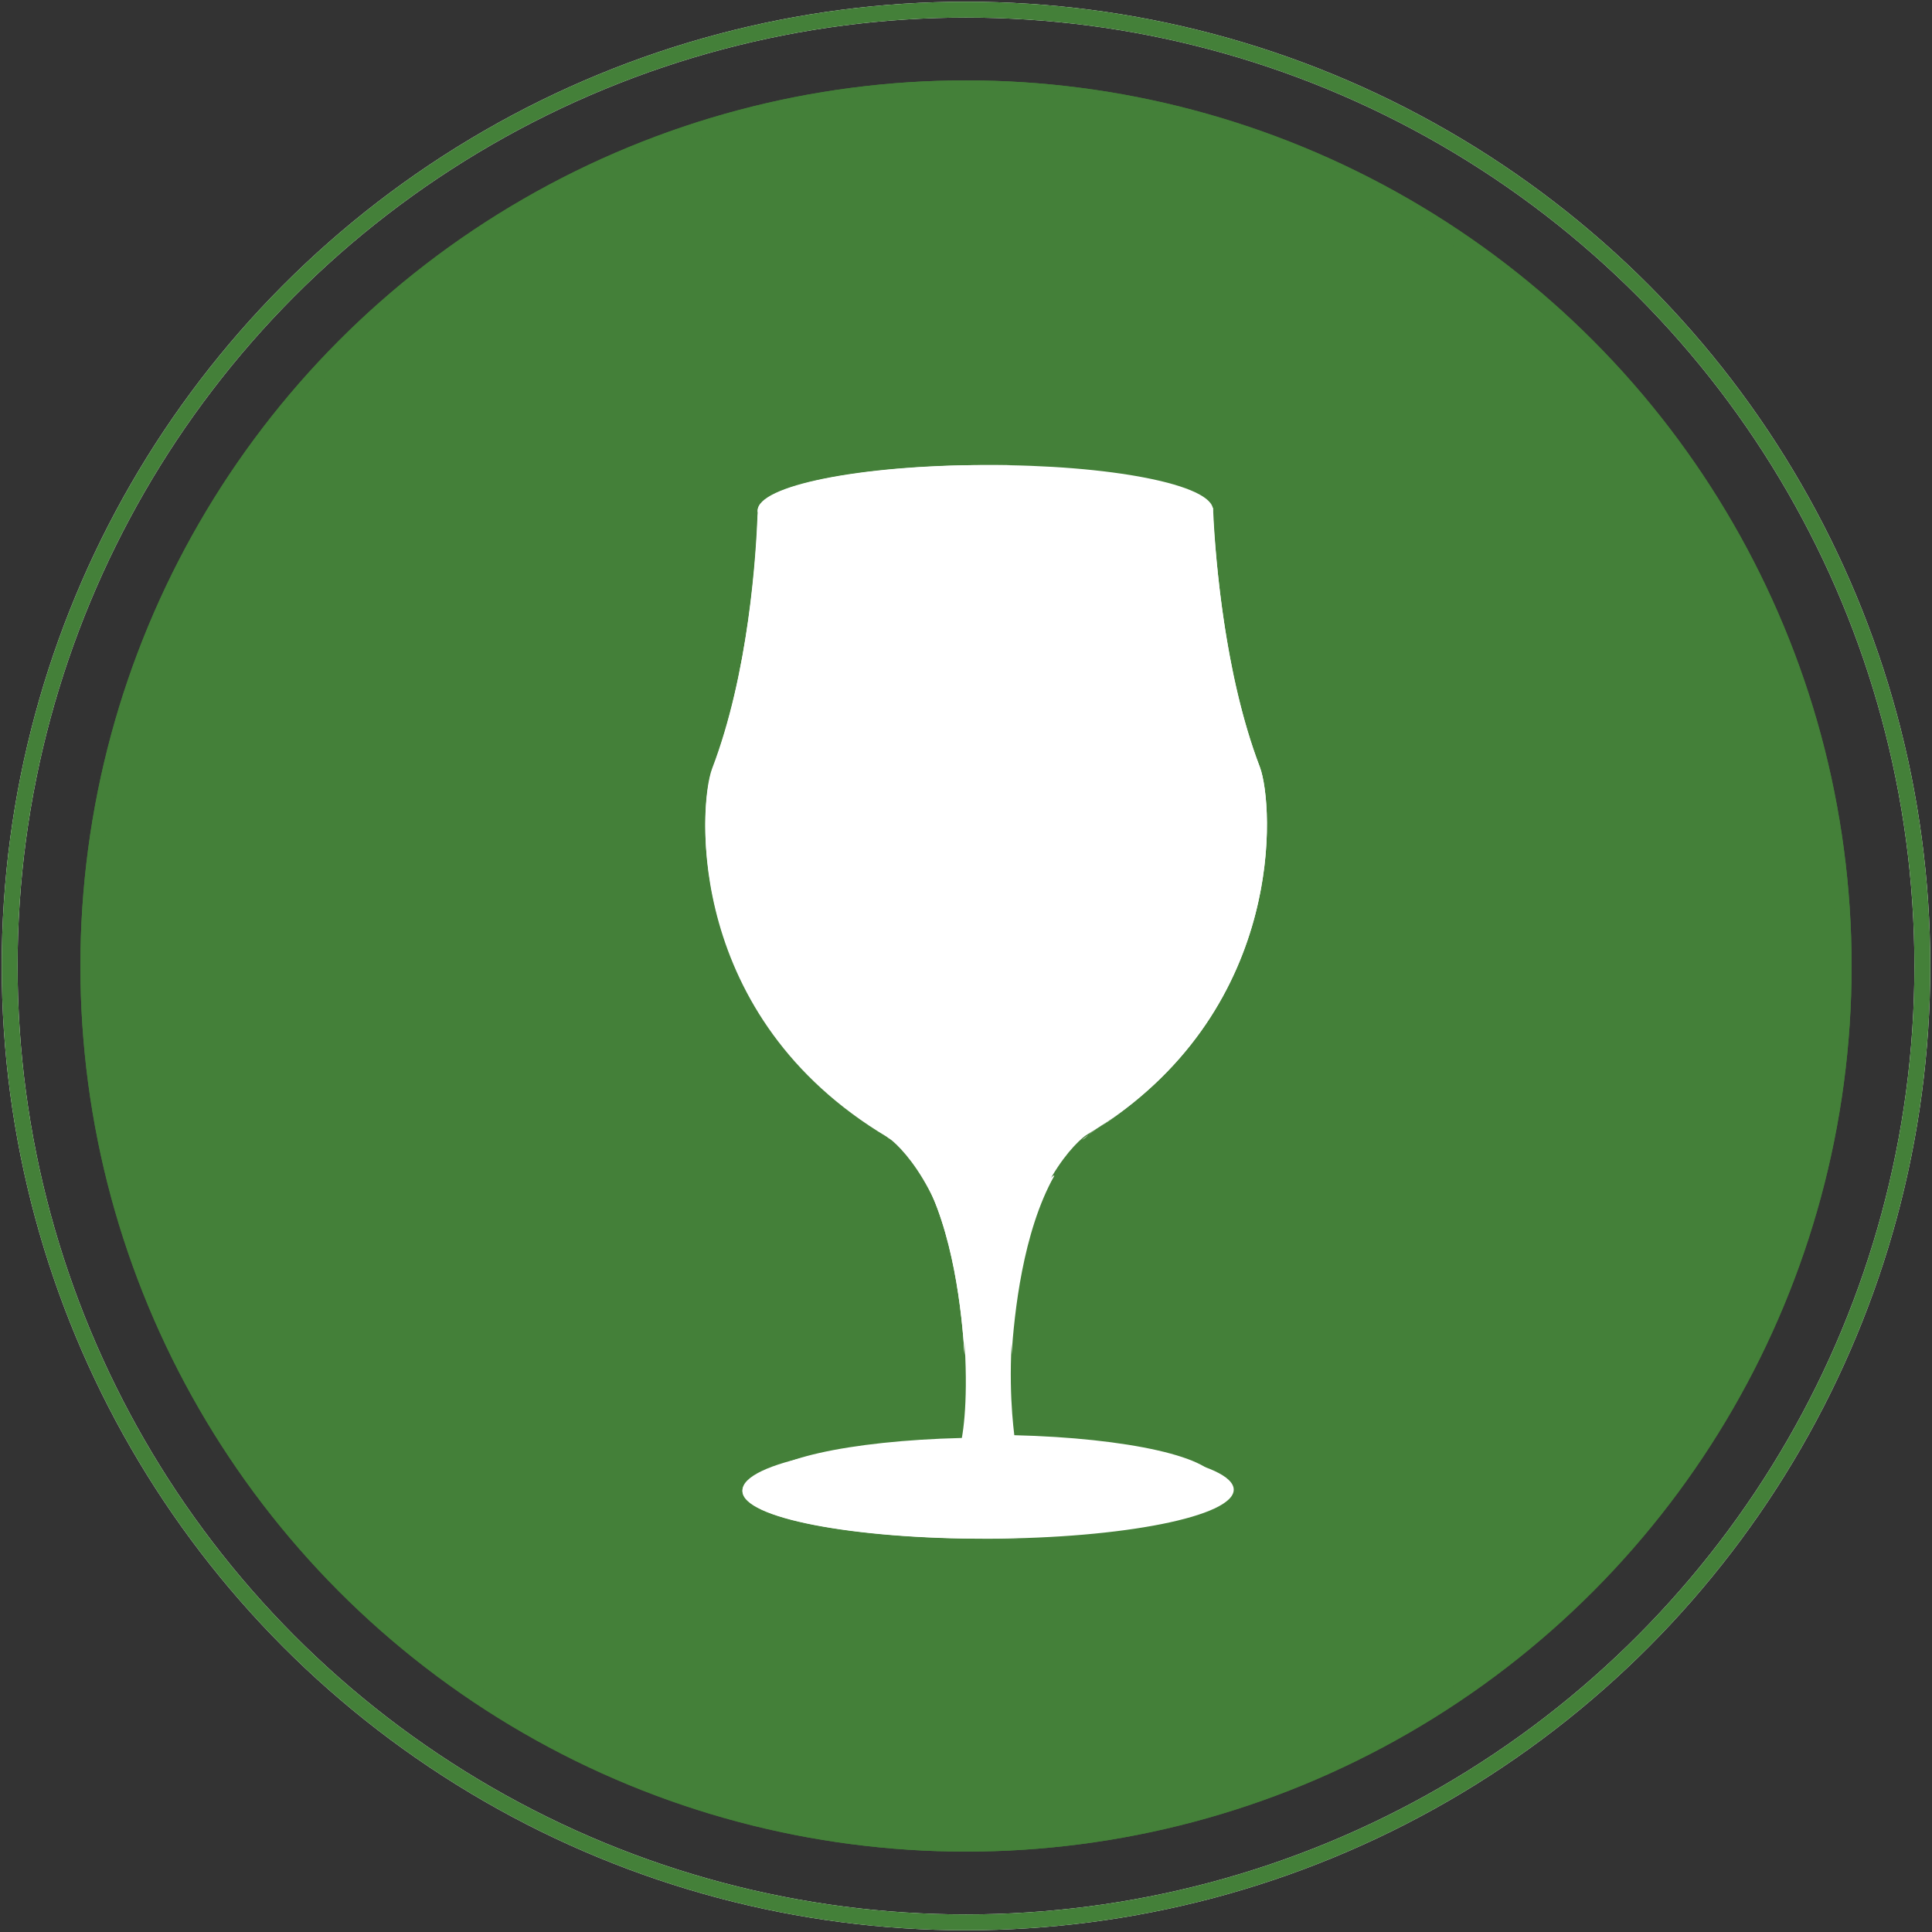 <?xml version="1.0" encoding="utf-8"?>
<!-- Generator: Adobe Illustrator 16.0.0, SVG Export Plug-In . SVG Version: 6.00 Build 0)  -->
<!DOCTYPE svg PUBLIC "-//W3C//DTD SVG 1.1//EN" "http://www.w3.org/Graphics/SVG/1.1/DTD/svg11.dtd">
<svg version="1.1" id="simbolos" xmlns="http://www.w3.org/2000/svg" xmlns:xlink="http://www.w3.org/1999/xlink" x="0px" y="0px"
	 width="140px" height="140px" viewBox="6 5 140 140" style="enable-background:new 6 5 140 140;" xml:space="preserve">
<rect x="6" y="5" width="140" height="140" fill="#333333" stroke="none"/>
<style type="text/css">
<![CDATA[
	.st0{fill:none;stroke:#FFFFFF;stroke-width:1.149;stroke-miterlimit:10;}
	.st1{fill:none;stroke:#448039;stroke-width:1.149;stroke-miterlimit:10;}
	.st2{fill:#448039;stroke:#448039;stroke-width:1.149;stroke-miterlimit:10;}
	.st3{fill:#FFFFFF;}
	.st4{fill-rule:evenodd;clip-rule:evenodd;fill:#FFFFFF;}
]]>
</style>
<g>
	<g>
		<g>
			<circle class="st2" cx="76" cy="75" r="63.6"/>
			<circle class="st0" cx="76" cy="75" r="69.3"/>
		</g>
		<g>
			<circle class="st1" cx="76" cy="75" r="63.6"/>
			<circle class="st1" cx="76" cy="75" r="69.3"/>
		</g>
	</g>
	<g>
		<ellipse transform="matrix(1 -3.122502e-03 3.122502e-03 1 -0.352 0.243)" class="st3" cx="77.6" cy="113" rx="17.8" ry="3.5"/>
		<g>
			<path class="st3" d="M64.2,113c0-1.8,6.8-3.3,15.6-3.6c-0.7,0-1.5,0-2.2,0c-9.8,0-17.8,1.6-17.8,3.6c0,2,8,3.5,17.8,3.5
				c0.8,0,1.5,0,2.2,0C71.1,116.3,64.2,114.8,64.2,113z"/>
		</g>
		<path class="st3" d="M79.5,109c-0.2-1.7-0.5-5,0.1-10.2c0.8-7.8,4.5-11.2,5.2-11.6c14.5-8.7,13.5-23.9,12.5-26.6
			c-2.8-7.3-3.3-16.5-3.4-18.8c-0.3-0.1-0.5-0.2-0.7-0.4c-4.8,0.7-12.9,0.1-15.4-0.1l0-0.1c0,0-0.1,0-0.4,0c-0.2,0-0.4,0-0.4,0v0.1
			c-2.5,0.2-10.8,0.9-15.6,0.2c-0.1,0.3-0.2,0.6-0.5,0.7c-0.1,2.7-0.6,11.5-3.3,18.6c-1,2.8-1.9,17.9,12.7,26.6
			c0.7,0.4,4.4,3.8,5.3,11.6c0.6,5.2,0.4,8.5,0.1,10.2c-8.2,0.2-14.5,1.6-14.5,3.3c0,1.8,7.4,3.3,16.5,3.2c9.1,0,16.5-1.5,16.5-3.3
			C94.1,110.6,87.7,109.2,79.5,109z"/>
		<g>
			<path class="st3" d="M58.3,60.8c2.9-7.7,3.3-17.2,3.4-19.4c-0.1,0-0.2,0-0.3,0c0,0.4-0.1,0.8-0.5,1.1c-0.1,3-0.7,11.4-3.3,18.2
				c-1,2.7-1.8,17.2,11.6,25.9C56.5,77.7,57.3,63.5,58.3,60.8z"/>
			<path class="st3" d="M69.2,86.6c0.5,0.3,0.9,0.6,1.4,1c-0.2-0.1-0.3-0.2-0.4-0.3C69.9,87.1,69.6,86.9,69.2,86.6z"/>
		</g>
		<g>
			<path class="st3" d="M96.6,60.7c-2.9-7.7-3.4-17.2-3.5-19.3c0.1,0,0.2,0,0.3-0.1c0,0.4,0.1,0.8,0.5,1.1c0.2,3,0.8,11.4,3.4,18.2
				c1,2.7,1.9,17.2-11.5,26C98.5,77.6,97.6,63.4,96.6,60.7z"/>
			<path class="st3" d="M85.8,86.6c-0.5,0.3-0.9,0.6-1.4,1c0.2-0.1,0.3-0.2,0.4-0.3C85.1,87,85.5,86.8,85.8,86.6z"/>
		</g>
		<g>
			<path class="st3" d="M96.2,61.4c-1-2.5-1.6-5.3-2.1-7.9c-0.6,1.7-7.8,3.1-16.5,3.1c-8.7,0-15.9-1.3-16.5-3
				c-0.5,2.6-1.1,5.4-2.1,7.9c-1,2.6-1.8,16.8,11.9,24.9c0.1,0.1,0.4,0.3,0.7,0.5c2.9,0.9,7.3,1.5,12.6-0.3c0.2-0.2,0.3-0.3,0.4-0.3
				C98.1,78.3,97.2,64,96.2,61.4z"/>
			<path class="st3" d="M94,52.8c-0.9-5.2-1-9.5-1-9.5c0,0,0,0,0,0c0-0.2-0.1-0.3-0.3-0.5c-1.4-1.4-7.7-2.5-15.2-2.4
				c-8.4,0-15.2,1.4-15.4,3c0,0,0,0,0,0c0,0,0,0.1,0,0.3c0,1-0.2,4.8-0.9,9.3c0,0.2-0.1,0.5-0.1,0.7c0.6,1.7,7.8,3,16.5,3
				c8.7,0,15.9-1.4,16.5-3.1C94.1,53.3,94,53.1,94,52.8z"/>
			<path class="st3" d="M89.5,53.6c0-0.2-0.1-0.5-0.1-0.7c-0.9-5.2-1-9.5-1-9.5c0,0,0,0,0,0c0-0.2-0.1-0.3-0.3-0.5
				c-1.1-1.1-5.1-2-10.3-2.3c0.8-0.1,1.5-0.1,2.3-0.1c-0.8,0-1.7,0-2.6,0c-1.7,0-3.4,0.1-4.9,0.2c5.2,0.3,9.2,1.2,10.3,2.3
				c0.2,0.2,0.3,0.3,0.3,0.5c0,0,0,0,0,0c0,0,0.1,4.3,1,9.5c0,0.2,0.1,0.5,0.1,0.7c0.2,0.9,0.4,1.8,0.6,2.7c1.9-0.2,3.6-0.4,5-0.8
				C89.7,54.9,89.6,54.2,89.5,53.6z"/>
			
				<ellipse transform="matrix(1 -3.112387e-03 3.112387e-03 1 -0.132 0.241)" class="st3" cx="77.4" cy="42.4" rx="16.5" ry="3.3"/>
		</g>
		<g>
			<circle class="st3" cx="72.8" cy="70.5" r="0.9"/>
			<path class="st3" d="M73.4,70.2c0,0.3-0.2,0.5-0.5,0.5c-0.3,0-0.5-0.2-0.5-0.4c0-0.2,0.2-0.4,0.5-0.4
				C73.2,69.8,73.4,70,73.4,70.2z"/>
			<g>
				<path class="st3" d="M72.1,70.4c0-0.3,0.1-0.5,0.3-0.7c-0.3,0.1-0.6,0.5-0.6,0.9c0,0.5,0.4,0.9,0.9,0.9c0.2,0,0.4-0.1,0.6-0.2
					c-0.1,0-0.2,0.1-0.3,0.1C72.5,71.3,72.1,70.9,72.1,70.4z"/>
			</g>
		</g>
		<g>
			<circle class="st3" cx="76.8" cy="70.6" r="1.1"/>
			<ellipse class="st3" cx="76.9" cy="70.3" rx="0.6" ry="0.6"/>
			<g>
				<path class="st3" d="M75.9,70.5c0-0.4,0.2-0.7,0.4-0.9c-0.4,0.2-0.7,0.6-0.7,1.1c0,0.6,0.5,1.1,1.1,1.1c0.3,0,0.5-0.1,0.7-0.3
					c-0.1,0-0.3,0.1-0.4,0.1C76.4,71.6,75.9,71.1,75.9,70.5z"/>
			</g>
		</g>
		<g>
			<circle class="st3" cx="83.2" cy="61.6" r="1.1"/>
			<path class="st3" d="M84,61.3c0,0.3-0.3,0.6-0.6,0.6c-0.3,0-0.6-0.2-0.6-0.6c0-0.3,0.3-0.5,0.6-0.5C83.8,60.7,84,61,84,61.3z"/>
			<g>
				<path class="st3" d="M82.4,61.5c0-0.3,0.2-0.7,0.4-0.9c-0.4,0.2-0.7,0.6-0.7,1c0,0.6,0.5,1.1,1.1,1.1c0.3,0,0.5-0.1,0.7-0.3
					c-0.1,0-0.3,0.1-0.4,0.1C82.9,62.6,82.4,62.1,82.4,61.5z"/>
			</g>
		</g>
		<g>
			<circle class="st3" cx="78.9" cy="62.7" r="0.6"/>
			<ellipse class="st3" cx="79" cy="62.5" rx="0.3" ry="0.3"/>
			<g>
				<path class="st3" d="M78.5,62.6c0-0.2,0.1-0.3,0.2-0.4c-0.2,0.1-0.4,0.3-0.4,0.5c0,0.3,0.3,0.6,0.6,0.6c0.1,0,0.3-0.1,0.4-0.1
					c-0.1,0-0.1,0-0.2,0C78.8,63.2,78.5,62.9,78.5,62.6z"/>
			</g>
		</g>
		<g>
			<circle class="st3" cx="83.6" cy="58.2" r="0.6"/>
			<ellipse class="st3" cx="83.7" cy="58" rx="0.3" ry="0.3"/>
			<g>
				<path class="st3" d="M83.2,58.1c0-0.2,0.1-0.3,0.2-0.4c-0.2,0.1-0.4,0.3-0.4,0.5c0,0.3,0.3,0.6,0.6,0.6c0.1,0,0.3-0.1,0.4-0.1
					c-0.1,0-0.1,0-0.2,0C83.4,58.6,83.2,58.4,83.2,58.1z"/>
			</g>
		</g>
		<g>
			<circle class="st3" cx="80.5" cy="58.6" r="0.6"/>
			<ellipse class="st3" cx="80.5" cy="58.4" rx="0.3" ry="0.3"/>
			<g>
				<path class="st3" d="M80,58.5c0-0.2,0.1-0.3,0.2-0.4c-0.2,0.1-0.4,0.3-0.4,0.5c0,0.3,0.3,0.6,0.6,0.6c0.1,0,0.3-0.1,0.4-0.1
					c-0.1,0-0.1,0-0.2,0C80.3,59,80,58.8,80,58.5z"/>
			</g>
		</g>
		<g>
			<path class="st3" d="M82.9,68.7c0,0.3-0.2,0.6-0.6,0.6c-0.3,0-0.6-0.3-0.6-0.6c0-0.3,0.2-0.6,0.6-0.6
				C82.6,68.1,82.8,68.4,82.9,68.7z"/>
			<ellipse class="st3" cx="82.4" cy="68.5" rx="0.3" ry="0.3"/>
			<g>
				<path class="st3" d="M81.9,68.6c0-0.2,0.1-0.3,0.2-0.4c-0.2,0.1-0.4,0.3-0.4,0.5c0,0.3,0.3,0.6,0.6,0.6c0.1,0,0.3,0,0.4-0.1
					c-0.1,0-0.1,0-0.2,0C82.1,69.1,81.9,68.9,81.9,68.6z"/>
			</g>
		</g>
		<g>
			<circle class="st3" cx="77.4" cy="77.1" r="0.6"/>
			<path class="st3" d="M77.8,76.9c0,0.2-0.1,0.3-0.3,0.3c-0.2,0-0.3-0.1-0.3-0.3c0-0.1,0.1-0.3,0.3-0.3
				C77.7,76.6,77.8,76.7,77.8,76.9z"/>
			<g>
				<path class="st3" d="M77,77c0-0.2,0.1-0.3,0.2-0.4c-0.2,0.1-0.4,0.3-0.4,0.5c0,0.3,0.3,0.6,0.6,0.6c0.1,0,0.3-0.1,0.4-0.1
					c-0.1,0-0.1,0-0.2,0C77.3,77.5,77,77.3,77,77z"/>
			</g>
		</g>
		<g>
			<circle class="st3" cx="67.4" cy="70" r="1.1"/>
			<ellipse class="st3" cx="67.6" cy="69.7" rx="0.6" ry="0.5"/>
			<g>
				<path class="st3" d="M66.7,69.8c0-0.3,0.2-0.6,0.4-0.8c-0.4,0.2-0.7,0.5-0.7,1c0,0.6,0.5,1.1,1.1,1c0.3,0,0.5-0.1,0.7-0.2
					c-0.1,0-0.2,0.1-0.4,0.1C67.1,70.9,66.7,70.4,66.7,69.8z"/>
			</g>
		</g>
		<g>
			<circle class="st3" cx="70" cy="63.1" r="0.8"/>
			<ellipse class="st3" cx="70.1" cy="62.8" rx="0.4" ry="0.4"/>
			<g>
				<path class="st3" d="M69.4,63c0-0.2,0.1-0.5,0.3-0.6c-0.3,0.1-0.5,0.4-0.5,0.7c0,0.4,0.4,0.8,0.8,0.8c0.2,0,0.4-0.1,0.5-0.2
					c-0.1,0-0.2,0.1-0.3,0.1C69.8,63.7,69.4,63.4,69.4,63z"/>
			</g>
		</g>
		<g>
			<path class="st3" d="M67.4,58.6c0,0.4-0.4,0.8-0.8,0.8c-0.4,0-0.8-0.3-0.8-0.8c0-0.4,0.4-0.8,0.8-0.8
				C67.1,57.8,67.4,58.2,67.4,58.6z"/>
			<ellipse class="st3" cx="66.8" cy="58.4" rx="0.4" ry="0.4"/>
			<g>
				<path class="st3" d="M66.1,58.5c0-0.2,0.1-0.5,0.3-0.6c-0.3,0.1-0.5,0.4-0.5,0.7c0,0.4,0.4,0.8,0.8,0.8c0.2,0,0.4-0.1,0.5-0.2
					c-0.1,0-0.2,0.1-0.3,0.1C66.4,59.3,66.1,58.9,66.1,58.5z"/>
			</g>
		</g>
		<g>
			<circle class="st3" cx="69.6" cy="66.5" r="0.7"/>
			<ellipse class="st3" cx="69.7" cy="66.3" rx="0.4" ry="0.4"/>
			<g>
				<path class="st3" d="M69.1,66.4c0-0.2,0.1-0.4,0.3-0.6c-0.3,0.1-0.5,0.4-0.5,0.7c0,0.4,0.3,0.7,0.7,0.7c0.2,0,0.3-0.1,0.5-0.2
					c-0.1,0-0.2,0.1-0.3,0.1C69.4,67.1,69.1,66.8,69.1,66.4z"/>
			</g>
		</g>
		<g>
			<path class="st3" d="M76.5,61c0,0.2-0.2,0.4-0.4,0.4c-0.2,0-0.4-0.2-0.4-0.4c0-0.2,0.2-0.4,0.4-0.4C76.3,60.6,76.5,60.8,76.5,61z
				"/>
			<ellipse class="st3" cx="76.2" cy="60.9" rx="0.2" ry="0.2"/>
			<g>
				<path class="st3" d="M75.8,60.9c0-0.1,0.1-0.2,0.1-0.3C75.8,60.7,75.7,60.8,75.8,60.9c-0.1,0.3,0.1,0.4,0.3,0.4
					c0.1,0,0.2,0,0.2-0.1c0,0-0.1,0-0.1,0C76,61.3,75.8,61.2,75.8,60.9z"/>
			</g>
		</g>
		<g>
			<circle class="st3" cx="70" cy="58.9" r="1.1"/>
			<ellipse class="st3" cx="70.2" cy="58.5" rx="0.6" ry="0.5"/>
			<g>
				<path class="st3" d="M69.2,58.7c0-0.3,0.2-0.6,0.4-0.9c-0.4,0.2-0.7,0.6-0.7,1c0,0.6,0.5,1.1,1.1,1.1c0.3,0,0.5-0.1,0.7-0.3
					c-0.1,0-0.3,0.1-0.4,0.1C69.7,59.8,69.2,59.3,69.2,58.7z"/>
			</g>
		</g>
		<g>
			<circle class="st3" cx="76.4" cy="58.5" r="0.8"/>
			<ellipse class="st3" cx="76.5" cy="58.2" rx="0.4" ry="0.4"/>
			<g>
				<path class="st3" d="M75.8,58.4c0-0.2,0.1-0.5,0.3-0.6c-0.3,0.1-0.5,0.4-0.5,0.7c0,0.4,0.4,0.8,0.8,0.8c0.2,0,0.4-0.1,0.5-0.2
					c-0.1,0-0.2,0.1-0.3,0.1C76.1,59.2,75.8,58.8,75.8,58.4z"/>
			</g>
		</g>
		<g>
			<circle class="st3" cx="73.8" cy="62.9" r="0.7"/>
			<ellipse class="st3" cx="74" cy="62.7" rx="0.4" ry="0.3"/>
			<g>
				<path class="st3" d="M73.3,62.8c0-0.2,0.1-0.4,0.3-0.6c-0.3,0.1-0.5,0.4-0.5,0.7c0,0.4,0.3,0.7,0.7,0.7c0.2,0,0.3-0.1,0.4-0.2
					c-0.1,0-0.2,0-0.3,0.1C73.6,63.5,73.3,63.2,73.3,62.8z"/>
			</g>
		</g>
		<g>
			<circle class="st3" cx="75.1" cy="66.6" r="0.6"/>
			<path class="st3" d="M75.5,66.5c0,0.2-0.1,0.3-0.3,0.3c-0.2,0-0.3-0.1-0.3-0.3c0-0.2,0.1-0.3,0.3-0.3
				C75.3,66.2,75.5,66.3,75.5,66.5z"/>
			<g>
				<path class="st3" d="M74.6,66.5c0-0.2,0.1-0.3,0.2-0.4c-0.2,0.1-0.4,0.3-0.4,0.5c0,0.3,0.3,0.6,0.6,0.6c0.1,0,0.3,0,0.4-0.1
					c-0.1,0-0.1,0-0.2,0C74.9,67.1,74.6,66.9,74.6,66.5z"/>
			</g>
		</g>
		<g>
			<circle class="st3" cx="84.6" cy="65.6" r="0.6"/>
			<ellipse class="st3" cx="84.7" cy="65.5" rx="0.3" ry="0.3"/>
			<g>
				<path class="st3" d="M84.2,65.5c0-0.2,0.1-0.3,0.2-0.4c-0.2,0.1-0.4,0.3-0.4,0.5c0,0.3,0.3,0.6,0.6,0.6c0.1,0,0.3-0.1,0.4-0.1
					c-0.1,0-0.1,0-0.2,0C84.4,66.1,84.2,65.9,84.2,65.5z"/>
			</g>
		</g>
		<g>
			<circle class="st3" cx="80" cy="66.3" r="0.6"/>
			<ellipse class="st3" cx="80.1" cy="66.1" rx="0.3" ry="0.3"/>
			<g>
				<path class="st3" d="M79.6,66.2c0-0.2,0.1-0.3,0.2-0.4c-0.2,0.1-0.4,0.3-0.4,0.5c0,0.3,0.3,0.6,0.6,0.6c0.1,0,0.3-0.1,0.4-0.1
					c-0.1,0-0.1,0-0.2,0C79.9,66.8,79.6,66.5,79.6,66.2z"/>
			</g>
		</g>
		<g>
			<path class="st3" d="M88.9,80.2c0,0.3-0.3,0.6-0.6,0.6c-0.3,0-0.6-0.3-0.6-0.6c0-0.3,0.3-0.6,0.6-0.6
				C88.6,79.7,88.9,79.9,88.9,80.2z"/>
			<ellipse class="st3" cx="88.4" cy="80.1" rx="0.3" ry="0.3"/>
			<g>
				<path class="st3" d="M87.9,80.1c0-0.2,0.1-0.3,0.2-0.4c-0.2,0.1-0.4,0.3-0.4,0.5c0,0.3,0.3,0.6,0.6,0.6c0.1,0,0.3-0.1,0.4-0.1
					c-0.1,0-0.1,0-0.2,0C88.2,80.7,87.9,80.5,87.9,80.1z"/>
			</g>
		</g>
		<g>
			<circle class="st3" cx="92.5" cy="74.2" r="0.6"/>
			<ellipse class="st3" cx="92.6" cy="74" rx="0.3" ry="0.3"/>
			<g>
				<path class="st3" d="M92.1,74.1c0-0.2,0.1-0.3,0.2-0.4c-0.2,0.1-0.4,0.3-0.4,0.5c0,0.3,0.3,0.6,0.6,0.6c0.1,0,0.3-0.1,0.4-0.1
					c-0.1,0-0.1,0-0.2,0C92.3,74.7,92.1,74.4,92.1,74.1z"/>
			</g>
		</g>
		<g>
			<circle class="st3" cx="92.9" cy="63" r="0.4"/>
			<ellipse class="st3" cx="92.9" cy="62.9" rx="0.2" ry="0.2"/>
			<g>
				<path class="st3" d="M92.6,63c0-0.1,0.1-0.2,0.1-0.3c-0.1,0.1-0.2,0.2-0.2,0.3c0,0.2,0.2,0.4,0.4,0.4c0.1,0,0.2,0,0.2-0.1
					c0,0-0.1,0-0.1,0C92.8,63.4,92.6,63.2,92.6,63z"/>
			</g>
		</g>
		<g>
			<circle class="st3" cx="93" cy="67.8" r="0.4"/>
			<ellipse class="st3" cx="93.1" cy="67.7" rx="0.2" ry="0.2"/>
			<g>
				<path class="st3" d="M92.8,67.8c0-0.1,0.1-0.2,0.1-0.3c-0.1,0.1-0.2,0.2-0.2,0.3c0,0.2,0.2,0.4,0.4,0.4c0.1,0,0.2,0,0.2-0.1
					c0,0-0.1,0-0.1,0C92.9,68.1,92.8,68,92.8,67.8z"/>
			</g>
		</g>
		<g>
			<circle class="st3" cx="94.7" cy="70.8" r="0.4"/>
			<ellipse class="st3" cx="94.8" cy="70.7" rx="0.2" ry="0.2"/>
			<g>
				<path class="st3" d="M94.5,70.7c0-0.1,0.1-0.2,0.1-0.3c-0.1,0.1-0.2,0.2-0.2,0.3c0,0.2,0.2,0.4,0.4,0.4c0.1,0,0.2,0,0.2-0.1
					c0,0-0.1,0-0.1,0C94.6,71.1,94.5,71,94.5,70.7z"/>
			</g>
		</g>
		<g>
			<circle class="st3" cx="90" cy="77.8" r="0.4"/>
			<ellipse class="st3" cx="90" cy="77.7" rx="0.2" ry="0.2"/>
			<g>
				<path class="st3" d="M89.7,77.8c0-0.1,0.1-0.2,0.1-0.3c-0.1,0.1-0.2,0.2-0.2,0.3c0,0.2,0.2,0.4,0.4,0.4c0.1,0,0.2,0,0.2-0.1
					c0,0-0.1,0-0.1,0C89.9,78.2,89.7,78,89.7,77.8z"/>
			</g>
		</g>
		<g>
			<path class="st3" d="M94.7,58.1c0,0.4-0.3,0.8-0.8,0.8c-0.4,0-0.8-0.3-0.8-0.8c0-0.4,0.4-0.8,0.8-0.8
				C94.3,57.3,94.7,57.6,94.7,58.1z"/>
			<ellipse class="st3" cx="94" cy="57.8" rx="0.4" ry="0.4"/>
			<g>
				<path class="st3" d="M93.3,57.9c0-0.2,0.1-0.5,0.3-0.6c-0.3,0.1-0.5,0.4-0.5,0.7c0,0.4,0.4,0.8,0.8,0.8c0.2,0,0.4-0.1,0.5-0.2
					c-0.1,0-0.2,0.1-0.3,0.1C93.7,58.7,93.3,58.4,93.3,57.9z"/>
			</g>
		</g>
		<g>
			<circle class="st3" cx="95.6" cy="64.9" r="0.5"/>
			<ellipse class="st3" cx="95.7" cy="64.7" rx="0.3" ry="0.2"/>
			<g>
				<path class="st3" d="M95.3,64.8c0-0.2,0.1-0.3,0.2-0.4c-0.2,0.1-0.3,0.3-0.3,0.5c0,0.3,0.2,0.5,0.5,0.5c0.1,0,0.2,0,0.3-0.1
					c-0.1,0-0.1,0-0.2,0C95.5,65.3,95.3,65.1,95.3,64.8z"/>
			</g>
		</g>
		<g>
			<circle class="st3" cx="66.8" cy="62" r="0.6"/>
			<ellipse class="st3" cx="66.9" cy="61.8" rx="0.3" ry="0.3"/>
			<g>
				<path class="st3" d="M66.4,61.9c0-0.2,0.1-0.3,0.2-0.4c-0.2,0.1-0.4,0.3-0.4,0.5c0,0.3,0.3,0.6,0.6,0.6c0.1,0,0.3-0.1,0.4-0.1
					c-0.1,0-0.1,0-0.2,0C66.7,62.4,66.4,62.2,66.4,61.9z"/>
			</g>
		</g>
		<g>
			<circle class="st3" cx="70.8" cy="75.1" r="0.6"/>
			<ellipse class="st3" cx="70.9" cy="74.9" rx="0.3" ry="0.3"/>
			<g>
				<path class="st3" d="M70.4,75c0-0.2,0.1-0.3,0.2-0.4c-0.2,0.1-0.4,0.3-0.4,0.5c0,0.3,0.3,0.6,0.6,0.6c0.1,0,0.3-0.1,0.4-0.1
					c-0.1,0-0.1,0-0.2,0C70.6,75.5,70.4,75.3,70.4,75z"/>
			</g>
		</g>
		<g>
			<circle class="st3" cx="75.4" cy="82.7" r="0.4"/>
			<ellipse class="st3" cx="75.5" cy="82.6" rx="0.2" ry="0.2"/>
			<g>
				<path class="st3" d="M75.1,82.7c0-0.1,0.1-0.2,0.1-0.3C75.1,82.4,75,82.6,75.1,82.7c-0.1,0.3,0.1,0.4,0.3,0.4
					c0.1,0,0.2,0,0.2-0.1c0,0-0.1,0-0.1,0C75.3,83,75.1,82.9,75.1,82.7z"/>
			</g>
		</g>
		<g>
			<circle class="st3" cx="74" cy="74" r="0.6"/>
			<ellipse class="st3" cx="74.1" cy="73.9" rx="0.3" ry="0.3"/>
			<g>
				<path class="st3" d="M73.6,73.9c0-0.2,0.1-0.3,0.2-0.4c-0.2,0.1-0.4,0.3-0.4,0.5c0,0.3,0.3,0.6,0.6,0.6c0.1,0,0.3,0,0.4-0.1
					c-0.1,0-0.1,0-0.2,0C73.8,74.5,73.6,74.3,73.6,73.9z"/>
			</g>
		</g>
		<g>
			<path class="st3" d="M73.7,79.1c0,0.3-0.3,0.6-0.6,0.6c-0.3,0-0.6-0.2-0.6-0.6c0-0.3,0.3-0.6,0.6-0.6
				C73.4,78.5,73.7,78.8,73.7,79.1z"/>
			<ellipse class="st3" cx="73.2" cy="78.9" rx="0.3" ry="0.3"/>
			<g>
				<path class="st3" d="M72.7,79c0-0.2,0.1-0.3,0.2-0.4c-0.2,0.1-0.4,0.3-0.4,0.5c0,0.3,0.3,0.6,0.6,0.6c0.1,0,0.3,0,0.4-0.1
					c-0.1,0-0.1,0-0.2,0C72.9,79.6,72.7,79.3,72.7,79z"/>
			</g>
		</g>
		<g>
			<circle class="st3" cx="72.2" cy="81.5" r="0.4"/>
			<ellipse class="st3" cx="72.2" cy="81.4" rx="0.2" ry="0.2"/>
			<g>
				<path class="st3" d="M71.8,81.5c0-0.1,0.1-0.3,0.2-0.3c-0.2,0.1-0.3,0.2-0.3,0.4c0,0.2,0.2,0.4,0.4,0.4c0.1,0,0.2,0,0.3-0.1
					c0,0-0.1,0-0.2,0C72,81.9,71.8,81.7,71.8,81.5z"/>
			</g>
		</g>
		<g>
			<circle class="st3" cx="78.8" cy="80.5" r="0.4"/>
			<ellipse class="st3" cx="78.9" cy="80.3" rx="0.2" ry="0.2"/>
			<g>
				<path class="st3" d="M78.5,80.4c0-0.1,0.1-0.3,0.2-0.3c-0.2,0.1-0.3,0.2-0.3,0.4c0,0.2,0.2,0.4,0.4,0.4c0.1,0,0.2,0,0.3-0.1
					c0,0-0.1,0-0.2,0C78.7,80.8,78.5,80.6,78.5,80.4z"/>
			</g>
		</g>
		<g>
			<circle class="st3" cx="69" cy="77.3" r="0.4"/>
			<ellipse class="st3" cx="69" cy="77.2" rx="0.2" ry="0.2"/>
			<g>
				<path class="st3" d="M68.7,77.3c0-0.1,0.1-0.2,0.2-0.3c-0.2,0.1-0.3,0.2-0.3,0.4c0,0.2,0.2,0.4,0.4,0.4c0.1,0,0.2,0,0.3-0.1
					c0,0-0.1,0-0.2,0C68.8,77.7,68.7,77.5,68.7,77.3z"/>
			</g>
		</g>
		<g>
			<circle class="st3" cx="83.3" cy="72.2" r="0.4"/>
			<ellipse class="st3" cx="83.4" cy="72.1" rx="0.2" ry="0.2"/>
			<g>
				<path class="st3" d="M83,72.2c0-0.1,0.1-0.2,0.2-0.3c-0.2,0.1-0.3,0.2-0.3,0.4c0,0.2,0.2,0.4,0.4,0.4c0.1,0,0.2,0,0.3-0.1
					c0,0-0.1,0-0.2,0C83.2,72.6,83,72.4,83,72.2z"/>
			</g>
		</g>
		<g>
			<circle class="st3" cx="81" cy="76.9" r="0.7"/>
			<ellipse class="st3" cx="81.1" cy="76.7" rx="0.4" ry="0.3"/>
			<g>
				<path class="st3" d="M80.5,76.8c0-0.2,0.1-0.4,0.2-0.5c-0.2,0.1-0.4,0.3-0.4,0.6c0,0.4,0.3,0.7,0.7,0.7c0.2,0,0.3-0.1,0.4-0.2
					c-0.1,0-0.2,0-0.2,0C80.8,77.5,80.5,77.2,80.5,76.8z"/>
			</g>
		</g>
		<g>
			<circle class="st3" cx="79.4" cy="74.2" r="0.7"/>
			<ellipse class="st3" cx="79.5" cy="74" rx="0.4" ry="0.3"/>
			<g>
				<path class="st3" d="M78.9,74.1c0-0.2,0.1-0.4,0.2-0.5c-0.2,0.1-0.4,0.3-0.4,0.6c0,0.4,0.3,0.7,0.7,0.7c0.2,0,0.3-0.1,0.4-0.2
					c-0.1,0-0.2,0-0.2,0C79.2,74.8,78.9,74.5,78.9,74.1z"/>
			</g>
		</g>
		<g>
			<circle class="st3" cx="66.8" cy="73.9" r="0.7"/>
			<ellipse class="st3" cx="66.9" cy="73.7" rx="0.4" ry="0.3"/>
			<g>
				<path class="st3" d="M66.3,73.8c0-0.2,0.1-0.4,0.2-0.5c-0.2,0.1-0.4,0.3-0.4,0.6c0,0.4,0.3,0.7,0.7,0.7c0.2,0,0.3-0.1,0.4-0.2
					c-0.1,0-0.2,0-0.2,0C66.6,74.5,66.3,74.2,66.3,73.8z"/>
			</g>
		</g>
		<g>
			<circle class="st3" cx="66" cy="65.3" r="0.4"/>
			<ellipse class="st3" cx="66" cy="65.2" rx="0.2" ry="0.2"/>
			<g>
				<path class="st3" d="M65.7,65.2c0-0.1,0.1-0.2,0.1-0.3C65.7,65,65.6,65.2,65.7,65.2c-0.1,0.3,0.1,0.4,0.3,0.4
					c0.1,0,0.2,0,0.2-0.1c0,0-0.1,0-0.1,0C65.9,65.6,65.7,65.4,65.7,65.2z"/>
			</g>
		</g>
		<g>
			<path class="st3" d="M79.4,86.8c0.2-0.2,0.3-0.3,0.4-0.3c13.6-8.2,12.7-22.4,11.7-25C91,59.8,90.4,58,90,56.3
				c-0.1-0.2-0.1-0.5-0.2-0.7c-1.4,0.3-3.1,0.6-5,0.8c0.4,1.8,0.9,3.5,1.5,5.2c1,2.6,1.9,16.8-11.7,25c-0.1,0.1-0.2,0.2-0.4,0.3
				c-0.6,0.2-1.2,0.4-1.8,0.5c2,0.5,4.5,0.8,7.5,0.4c-0.8-0.1-1.6-0.2-2.3-0.4C78.3,87.2,78.8,87,79.4,86.8z"/>
		</g>
		<g>
			<circle class="st3" cx="88" cy="57.7" r="1.1"/>
			<ellipse class="st3" cx="88.2" cy="57.4" rx="0.6" ry="0.5"/>
			<g>
				<path class="st3" d="M87.2,57.6c0-0.3,0.2-0.6,0.4-0.9c-0.4,0.2-0.7,0.6-0.7,1c0,0.6,0.5,1.1,1.1,1.1c0.3,0,0.5-0.1,0.7-0.3
					c-0.1,0-0.3,0.1-0.4,0.1C87.7,58.7,87.2,58.2,87.2,57.6z"/>
			</g>
		</g>
		<g>
			<circle class="st3" cx="90.4" cy="63" r="0.7"/>
			<path class="st3" d="M90.9,62.7c0,0.2-0.2,0.3-0.4,0.3c-0.2,0-0.4-0.1-0.4-0.3s0.2-0.3,0.4-0.3C90.7,62.4,90.9,62.6,90.9,62.7z"
				/>
			<g>
				<path class="st3" d="M89.9,62.8c0-0.2,0.1-0.4,0.2-0.5c-0.3,0.1-0.4,0.3-0.4,0.6c0,0.4,0.3,0.7,0.7,0.7c0.2,0,0.3-0.1,0.4-0.2
					c-0.1,0-0.2,0-0.2,0C90.2,63.5,89.9,63.2,89.9,62.8z"/>
			</g>
		</g>
		<g>
			<circle class="st3" cx="88.2" cy="65.9" r="0.6"/>
			<ellipse class="st3" cx="88.3" cy="65.8" rx="0.3" ry="0.3"/>
			<g>
				<path class="st3" d="M87.8,65.8c0-0.2,0.1-0.4,0.2-0.5c-0.2,0.1-0.4,0.3-0.4,0.6c0,0.3,0.3,0.6,0.6,0.6c0.1,0,0.3-0.1,0.4-0.1
					c-0.1,0-0.1,0-0.2,0C88.1,66.4,87.8,66.2,87.8,65.8z"/>
			</g>
		</g>
		<g>
			<circle class="st3" cx="90.5" cy="68.5" r="0.6"/>
			<ellipse class="st3" cx="90.6" cy="68.4" rx="0.3" ry="0.3"/>
			<g>
				<path class="st3" d="M90.1,68.5c0-0.2,0.1-0.4,0.2-0.5c-0.2,0.1-0.4,0.3-0.4,0.6c0,0.3,0.3,0.6,0.6,0.6c0.1,0,0.3-0.1,0.4-0.1
					c-0.1,0-0.1,0-0.2,0C90.4,69.1,90.1,68.8,90.1,68.5z"/>
			</g>
		</g>
		<g>
			<circle class="st3" cx="87.7" cy="72.8" r="0.6"/>
			<ellipse class="st3" cx="87.8" cy="72.6" rx="0.3" ry="0.3"/>
			<g>
				<path class="st3" d="M87.3,72.7c0-0.2,0.1-0.4,0.2-0.5c-0.2,0.1-0.4,0.3-0.4,0.6c0,0.3,0.3,0.6,0.6,0.6c0.1,0,0.3-0.1,0.4-0.1
					c-0.1,0-0.1,0-0.2,0C87.5,73.3,87.3,73,87.3,72.7z"/>
			</g>
		</g>
		<g>
			<circle class="st3" cx="88.1" cy="76.5" r="0.4"/>
			<path class="st3" d="M88.4,76.4c0,0.1-0.1,0.2-0.2,0.2s-0.2-0.1-0.2-0.2c0-0.1,0.1-0.2,0.2-0.2C88.3,76.2,88.4,76.3,88.4,76.4z"
				/>
			<g>
				<path class="st3" d="M87.8,76.4c0-0.1,0.1-0.2,0.1-0.3c-0.1,0.1-0.3,0.2-0.3,0.4c0,0.2,0.2,0.4,0.4,0.4c0.1,0,0.2,0,0.2-0.1
					c0,0-0.1,0-0.1,0C88,76.8,87.8,76.6,87.8,76.4z"/>
			</g>
		</g>
		<g>
			<circle class="st3" cx="85.5" cy="79" r="0.4"/>
			<ellipse class="st3" cx="85.6" cy="78.9" rx="0.2" ry="0.2"/>
			<g>
				<path class="st3" d="M85.2,78.9c0-0.1,0.1-0.2,0.1-0.3c-0.1,0.1-0.3,0.2-0.3,0.4c0,0.2,0.2,0.4,0.4,0.4c0.1,0,0.2,0,0.2-0.1
					c0,0-0.1,0-0.1,0C85.4,79.3,85.2,79.2,85.2,78.9z"/>
			</g>
		</g>
		<g>
			<path class="st3" d="M81.8,81.6c0,0.2-0.2,0.4-0.4,0.4s-0.4-0.2-0.4-0.4c0-0.2,0.2-0.4,0.4-0.4C81.7,81.2,81.8,81.3,81.8,81.6z"
				/>
			<ellipse class="st3" cx="81.5" cy="81.4" rx="0.2" ry="0.2"/>
			<g>
				<path class="st3" d="M81.2,81.5c0-0.1,0.1-0.2,0.1-0.3c-0.1,0.1-0.3,0.2-0.3,0.4c0,0.2,0.2,0.4,0.4,0.4c0.1,0,0.2,0,0.2-0.1
					c0,0-0.1,0-0.1,0C81.3,81.9,81.2,81.7,81.2,81.5z"/>
			</g>
		</g>
		<g>
			<circle class="st3" cx="81.2" cy="84.3" r="0.3"/>
			<path class="st3" d="M81.4,84.2c0,0.1-0.1,0.1-0.1,0.1c-0.1,0-0.1-0.1-0.1-0.1c0-0.1,0.1-0.1,0.1-0.1S81.4,84.1,81.4,84.2z"/>
			<g>
				<path class="st3" d="M81,84.2c0-0.1,0-0.2,0.1-0.2C81,84,80.9,84.1,81,84.2c-0.1,0.2,0,0.3,0.2,0.3c0.1,0,0.1,0,0.2-0.1
					c0,0-0.1,0-0.1,0C81.1,84.5,81,84.4,81,84.2z"/>
			</g>
		</g>
		<g>
			<circle class="st3" cx="85.5" cy="75.9" r="0.3"/>
			<path class="st3" d="M85.7,75.8c0,0.1-0.1,0.1-0.1,0.1c-0.1,0-0.1-0.1-0.1-0.1c0-0.1,0.1-0.1,0.1-0.1
				C85.6,75.6,85.7,75.7,85.7,75.8z"/>
			<g>
				<path class="st3" d="M85.3,75.8c0-0.1,0-0.2,0.1-0.2C85.3,75.6,85.2,75.7,85.3,75.8c-0.1,0.2,0.1,0.3,0.2,0.3
					c0.1,0,0.1,0,0.2-0.1c0,0-0.1,0-0.1,0C85.4,76.1,85.3,76,85.3,75.8z"/>
			</g>
		</g>
		<g>
			<circle class="st3" cx="77.9" cy="85.5" r="0.3"/>
			<ellipse class="st3" cx="77.9" cy="85.4" rx="0.1" ry="0.1"/>
			<g>
				<path class="st3" d="M77.7,85.4c0-0.1,0-0.2,0.1-0.2C77.7,85.2,77.6,85.3,77.7,85.4c-0.1,0.2,0,0.3,0.2,0.3c0.1,0,0.1,0,0.2-0.1
					c0,0-0.1,0-0.1,0C77.8,85.7,77.7,85.6,77.7,85.4z"/>
			</g>
		</g>
		<g>
			<circle class="st3" cx="84" cy="82.2" r="0.3"/>
			<ellipse class="st3" cx="84" cy="82.1" rx="0.1" ry="0.1"/>
			<g>
				<path class="st3" d="M83.8,82.1c0-0.1,0-0.2,0.1-0.2C83.8,82,83.7,82.1,83.8,82.1c-0.1,0.2,0,0.3,0.2,0.3c0.1,0,0.1,0,0.2-0.1
					c0,0-0.1,0-0.1,0C83.9,82.4,83.8,82.3,83.8,82.1z"/>
			</g>
		</g>
		<g>
			<path class="st3" d="M83.8,79.2c0,0.2-0.1,0.3-0.3,0.3c-0.2,0-0.3-0.1-0.3-0.3c0-0.1,0.1-0.3,0.3-0.3
				C83.7,79,83.8,79.1,83.8,79.2z"/>
			<ellipse class="st3" cx="83.6" cy="79.2" rx="0.1" ry="0.1"/>
			<g>
				<path class="st3" d="M83.3,79.2c0-0.1,0-0.2,0.1-0.2C83.3,79,83.3,79.1,83.3,79.2c-0.1,0.2,0,0.3,0.2,0.3c0.1,0,0.1,0,0.2-0.1
					c0,0-0.1,0-0.1,0C83.5,79.5,83.3,79.3,83.3,79.2z"/>
			</g>
		</g>
		<g>
			<circle class="st3" cx="90.1" cy="71" r="0.3"/>
			<ellipse class="st3" cx="90.2" cy="70.9" rx="0.1" ry="0.1"/>
			<g>
				<path class="st3" d="M90,71c0-0.1,0-0.2,0.1-0.2C90,70.8,89.9,70.9,90,71c-0.1,0.2,0,0.3,0.2,0.3c0.1,0,0.1,0,0.2-0.1
					c0,0-0.1,0-0.1,0C90.1,71.2,90,71.1,90,71z"/>
			</g>
		</g>
		<g>
			<path class="st3" d="M75.7,86.5C62,78.4,62.8,64.2,63.8,61.5c0.7-1.9,1.3-3.9,1.7-5.9c-2.5-0.5-4.1-1.2-4.4-2
				c-0.5,2.6-1.1,5.4-2.1,7.9c-1,2.6-1.8,16.8,11.9,24.9c0.1,0.1,0.4,0.3,0.7,0.5c2.1,0.6,4.9,1.1,8.3,0.7c-1.3-0.2-2.5-0.4-3.5-0.7
				C76,86.7,75.8,86.6,75.7,86.5z"/>
			<path class="st3" d="M65.5,55.6c0.1-0.7,0.3-1.3,0.4-2c0-0.2,0.1-0.5,0.1-0.7c0.7-4.5,0.9-8.3,0.9-9.3c0-0.2,0-0.3,0-0.3
				c0,0,0,0,0,0c0.2-1.5,5.8-2.7,13-3c-0.8,0-1.6,0-2.4,0c-8.4,0-15.2,1.4-15.4,3c0,0,0,0,0,0c0,0,0,0.1,0,0.3c0,1-0.2,4.8-0.9,9.3
				c0,0.2-0.1,0.5-0.1,0.7C61.3,54.4,63,55.1,65.5,55.6z"/>
		</g>
		<ellipse transform="matrix(1 -3.053014e-03 3.053014e-03 1 -0.128 0.236)" class="st3" cx="77.4" cy="42" rx="16.5" ry="3.3"/>
		<g>
			<path class="st3" d="M64.8,42c0-1.7,6.3-3.1,14.5-3.3c-0.6,0-1.3,0-1.9,0c-9.1,0-16.5,1.5-16.5,3.3c0,1.8,7.4,3.3,16.5,3.2
				c0.7,0,1.3,0,1.9,0C71.1,45.1,64.8,43.7,64.8,42z"/>
		</g>
		<path class="st3" d="M73,89.4c0,0,4.1-1.9,9.3,0C82.3,89.4,76.5,88.7,73,89.4z"/>
		<g>
			<path class="st3" d="M77.6,91.7c-3.8,0-4.8-1.6-4.8-1.6c2.3,4.1,2.9,10,3.1,13.1c-0.1-7.3,1.5-7.8,1.7-7.8c0.2,0,1.8,0.5,1.7,7.8
				c0.2-3,0.8-8.9,3.1-13C82.3,90,81.4,91.7,77.6,91.7z"/>
		</g>
		<g>
			<path class="st3" d="M72.8,90.1c2.3,4.1,2.9,10,3.1,13.1c0-1.2,0-2.2,0.1-3.1c-0.3-2.7-0.8-5.9-1.8-8.9
				C73.1,90.6,72.8,90.1,72.8,90.1z"/>
		</g>
		<g>
			<path class="st4" d="M76.4,114.6c0,0-3.2,0.4-7.2-0.1c-2-0.3-3.8-0.8-4.9-1.6c-1.2-0.8-0.8-2-0.8-1.9c-0.1-0.1-0.2,1,1,1.6
				c1.1,0.6,2.9,1,4.8,1.2C73.2,114.4,76.4,114.6,76.4,114.6z"/>
		</g>
		<g>
			<path class="st4" d="M78.5,111.5c0,0,1.6-0.1,3.5-0.6c0.2-0.1,0.5-0.2,0.5-0.3c0-0.2-0.3-0.3-0.4-0.4c-0.4-0.2-0.8-0.3-1.1-0.4
				c-0.6-0.2-1-0.3-1-0.3c0,0,0.4,0.1,1,0.2c0.3,0.1,0.7,0.2,1.1,0.4c0.2,0.1,0.4,0.2,0.5,0.5c0,0.4-0.4,0.4-0.6,0.5
				C80.1,111.5,78.5,111.4,78.5,111.5z"/>
		</g>
		<path class="st3" d="M76,109c0,0,1.1-2.2,1.1-4.2c0,0,0.4,3.9,2.3,4.6C79.3,109.4,76.9,110.5,76,109z"/>
		<g>
			<path class="st4" d="M76.5,110.4c0,0-0.8,0.1-1.8-0.2c-0.2,0-0.6-0.3-0.3-0.6c0.2-0.2,0.4-0.2,0.5-0.3c0.3-0.1,0.5-0.2,0.5-0.2
				s-0.2,0.1-0.5,0.2c-0.3,0.1-0.8,0.5-0.1,0.7C75.7,110.3,76.5,110.4,76.5,110.4z"/>
		</g>
		<g>
			<path class="st4" d="M83.9,114.8c0,0,2.3-0.2,5.1-0.9c1.4-0.3,2.6-0.8,3.3-1.4c0.8-0.6,0.7-1.3,0.7-1.2c0,0,0.2,0.7-0.6,1.3
				c-0.7,0.6-2,1.1-3.3,1.4C86.2,114.6,83.9,114.7,83.9,114.8z"/>
		</g>
		<g>
			<path class="st4" d="M85.1,111.9c0,0-3.2,0.8-7.3,0.9c-4.1,0.2-7.3-1-7.2-1.1c0,0.1,3.2,1,7.2,0.8
				C81.9,112.4,85.1,111.9,85.1,111.9z"/>
		</g>
		<g>
			<path class="st3" d="M84.5,84.9c-0.1,0.1-0.2,0.2-0.4,0.3c-5.2,1.7-9.6,1.1-12.6,0.3c-0.3-0.3-0.5-0.5-0.7-0.6
				c-9.7-5.8-12.1-14.7-12.3-20.3c-0.2,5.3,1.6,15.5,12.3,21.8c0.1,0.1,0.4,0.3,0.7,0.5c2.9,0.9,7.3,1.5,12.6-0.3
				c0.2-0.2,0.3-0.3,0.4-0.3C95.2,80,96.9,69.9,96.7,64.6C96.5,70.1,94.2,79.1,84.5,84.9z"/>
		</g>
		<g>
			<circle class="st3" cx="61.7" cy="56.7" r="0.8"/>
			
				<ellipse transform="matrix(0.176 -0.984 0.984 0.176 -5 107.088)" class="st3" cx="61.4" cy="56.5" rx="0.4" ry="0.4"/>
			<g>
				<path class="st3" d="M61.4,57.2c-0.2,0-0.4-0.2-0.5-0.4c0.1,0.3,0.3,0.5,0.6,0.6c0.4,0.1,0.8-0.2,0.9-0.6c0-0.2,0-0.4-0.1-0.5
					c0,0.1,0,0.2,0,0.3C62.2,57,61.9,57.3,61.4,57.2z"/>
			</g>
		</g>
		<g>
			<circle class="st3" cx="62.3" cy="61.6" r="0.5"/>
			
				<ellipse transform="matrix(0.882 -0.471 0.471 0.882 -21.559 36.521)" class="st3" cx="62.2" cy="61.4" rx="0.3" ry="0.3"/>
			<g>
				<path class="st3" d="M61.9,61.7c-0.1-0.1-0.1-0.3,0-0.4c-0.1,0.2-0.2,0.4-0.1,0.6c0.1,0.3,0.5,0.3,0.7,0.2
					c0.1-0.1,0.2-0.2,0.2-0.3c0,0-0.1,0.1-0.1,0.1C62.3,62,62,61.9,61.9,61.7z"/>
			</g>
		</g>
		<g>
			<circle class="st3" cx="59.7" cy="63.6" r="0.4"/>
			
				<ellipse transform="matrix(0.88 -0.474 0.474 0.88 -22.977 35.904)" class="st3" cx="59.7" cy="63.5" rx="0.2" ry="0.2"/>
			<g>
				<path class="st3" d="M59.4,63.7c-0.1-0.1-0.1-0.2,0-0.4c-0.1,0.1-0.1,0.3-0.1,0.5c0.1,0.2,0.4,0.3,0.6,0.2
					c0.1,0,0.2-0.1,0.2-0.2c0,0-0.1,0.1-0.1,0.1C59.7,64,59.5,63.9,59.4,63.7z"/>
			</g>
		</g>
		<g>
			<circle class="st3" cx="62" cy="66.7" r="0.4"/>
			<ellipse transform="matrix(0.877 -0.481 0.481 0.877 -24.357 38.049)" class="st3" cx="62" cy="66.5" rx="0.2" ry="0.2"/>
			<g>
				<path class="st3" d="M61.7,66.8c-0.1-0.1-0.1-0.2,0-0.4c-0.1,0.1-0.1,0.3-0.1,0.5c0.1,0.2,0.4,0.3,0.6,0.2
					c0.1,0,0.2-0.1,0.2-0.2c0,0-0.1,0.1-0.1,0.1C62.1,67,61.8,67,61.7,66.8z"/>
			</g>
		</g>
		<g>
			<circle class="st3" cx="60.3" cy="70.5" r="0.3"/>
			<ellipse transform="matrix(0.878 -0.479 0.479 0.878 -26.33 37.464)" class="st3" cx="60.3" cy="70.4" rx="0.2" ry="0.2"/>
			<g>
				<path class="st3" d="M60.1,70.6c0-0.1,0-0.2,0-0.3C60,70.4,60,70.5,60.1,70.6c0,0.2,0.2,0.3,0.4,0.2c0.1,0,0.1-0.1,0.1-0.2
					c0,0-0.1,0.1-0.1,0.1C60.4,70.8,60.2,70.7,60.1,70.6z"/>
			</g>
		</g>
		<g>
			<path class="st3" d="M63.8,74.3c0.1,0.1,0,0.3-0.1,0.3c-0.1,0.1-0.3,0-0.3-0.1c-0.1-0.1,0-0.3,0.1-0.3
				C63.6,74.1,63.7,74.2,63.8,74.3z"/>
			<ellipse transform="matrix(0.878 -0.479 0.479 0.878 -27.824 39.487)" class="st3" cx="63.6" cy="74.3" rx="0.1" ry="0.1"/>
			<g>
				<path class="st3" d="M63.4,74.5c0-0.1,0-0.1,0-0.2C63.3,74.3,63.3,74.4,63.4,74.5c0,0.2,0.2,0.2,0.3,0.2c0.1,0,0.1-0.1,0.1-0.1
					c0,0,0,0-0.1,0.1C63.6,74.6,63.5,74.6,63.4,74.5z"/>
			</g>
		</g>
		<g>
			<circle class="st3" cx="62.8" cy="71.4" r="0.2"/>
			<ellipse transform="matrix(0.881 -0.473 0.473 0.881 -26.262 38.177)" class="st3" cx="62.8" cy="71.3" rx="0.1" ry="0.1"/>
			<g>
				<path class="st3" d="M62.6,71.4c0-0.1,0-0.1,0-0.2C62.5,71.3,62.5,71.4,62.6,71.4c0,0.2,0.2,0.2,0.3,0.2c0.1,0,0.1-0.1,0.1-0.1
					c0,0,0,0-0.1,0.1C62.8,71.6,62.7,71.6,62.6,71.4z"/>
			</g>
		</g>
		<g>
			<circle class="st3" cx="61.5" cy="73.6" r="0.2"/>
			
				<ellipse transform="matrix(0.879 -0.476 0.476 0.879 -27.569 38.114)" class="st3" cx="61.5" cy="73.5" rx="0.1" ry="0.1"/>
			<g>
				<path class="st3" d="M61.3,73.6c0-0.1,0-0.1,0-0.2C61.2,73.5,61.2,73.6,61.3,73.6c0,0.2,0.2,0.2,0.3,0.2c0.1,0,0.1-0.1,0.1-0.1
					c0,0,0,0-0.1,0.1C61.5,73.8,61.4,73.8,61.3,73.6z"/>
			</g>
		</g>
		<g>
			<circle class="st3" cx="64.7" cy="78.3" r="0.2"/>
			<path class="st3" d="M64.9,78.4c0,0.1-0.1,0.1-0.2,0c-0.1,0-0.1-0.1,0-0.2c0-0.1,0.1-0.1,0.2,0C64.9,78.2,64.9,78.3,64.9,78.4z"
				/>
			<g>
				<path class="st3" d="M64.6,78.2c0-0.1,0.1-0.1,0.2-0.1C64.7,78.1,64.6,78.1,64.6,78.2c-0.2,0.1-0.1,0.3,0,0.3c0.1,0,0.1,0,0.2,0
					c0,0-0.1,0-0.1,0C64.5,78.5,64.5,78.3,64.6,78.2z"/>
			</g>
		</g>
		<g>
			<circle class="st3" cx="67.1" cy="80.1" r="0.2"/>
			
				<ellipse transform="matrix(0.832 0.555 -0.555 0.832 55.705 -23.793)" class="st3" cx="67.1" cy="80.1" rx="0.1" ry="0.1"/>
			<g>
				<path class="st3" d="M66.9,80c0-0.1,0.1-0.1,0.2-0.1C67,79.9,66.9,79.9,66.9,80c-0.2,0.1-0.1,0.3,0,0.3c0,0,0.1,0,0.2,0
					c0,0-0.1,0-0.1,0C66.9,80.3,66.9,80.1,66.9,80z"/>
			</g>
		</g>
		<g>
			<circle class="st3" cx="67.1" cy="81.6" r="0.2"/>
			
				<ellipse transform="matrix(0.832 0.555 -0.555 0.832 56.542 -23.559)" class="st3" cx="67.2" cy="81.6" rx="0.1" ry="0.1"/>
			<g>
				<path class="st3" d="M67,81.5c0-0.1,0.1-0.1,0.2-0.1C67.1,81.4,67,81.4,67,81.5c-0.2,0.1-0.1,0.3,0,0.3c0,0,0.1,0,0.2,0
					c0,0-0.1,0-0.1,0C66.9,81.8,66.9,81.6,67,81.5z"/>
			</g>
		</g>
		<g>
			<circle class="st3" cx="69.8" cy="83.6" r="0.3"/>
			
				<ellipse transform="matrix(0.835 0.55 -0.55 0.835 57.464 -24.671)" class="st3" cx="69.9" cy="83.6" rx="0.1" ry="0.1"/>
			<g>
				<path class="st3" d="M69.7,83.5c0-0.1,0.1-0.1,0.2-0.1C69.8,83.4,69.7,83.4,69.7,83.5c-0.2,0.1-0.1,0.3,0,0.3c0,0,0.1,0,0.2,0
					c0,0-0.1,0-0.1,0C69.7,83.8,69.6,83.6,69.7,83.5z"/>
			</g>
		</g>
		<g>
			<circle class="st3" cx="69.4" cy="82.1" r="0.3"/>
			<ellipse transform="matrix(0.832 0.555 -0.555 0.832 57.182 -24.758)" class="st3" cx="69.5" cy="82.1" rx="0.1" ry="0.1"/>
			<g>
				<path class="st3" d="M69.3,82c0-0.1,0.1-0.1,0.2-0.1C69.4,81.8,69.2,81.9,69.3,82c-0.2,0.1-0.1,0.3,0,0.3c0.1,0,0.1,0,0.2,0
					c0,0-0.1,0-0.1,0C69.2,82.2,69.2,82.1,69.3,82z"/>
			</g>
		</g>
	</g>
</g>
</svg>
